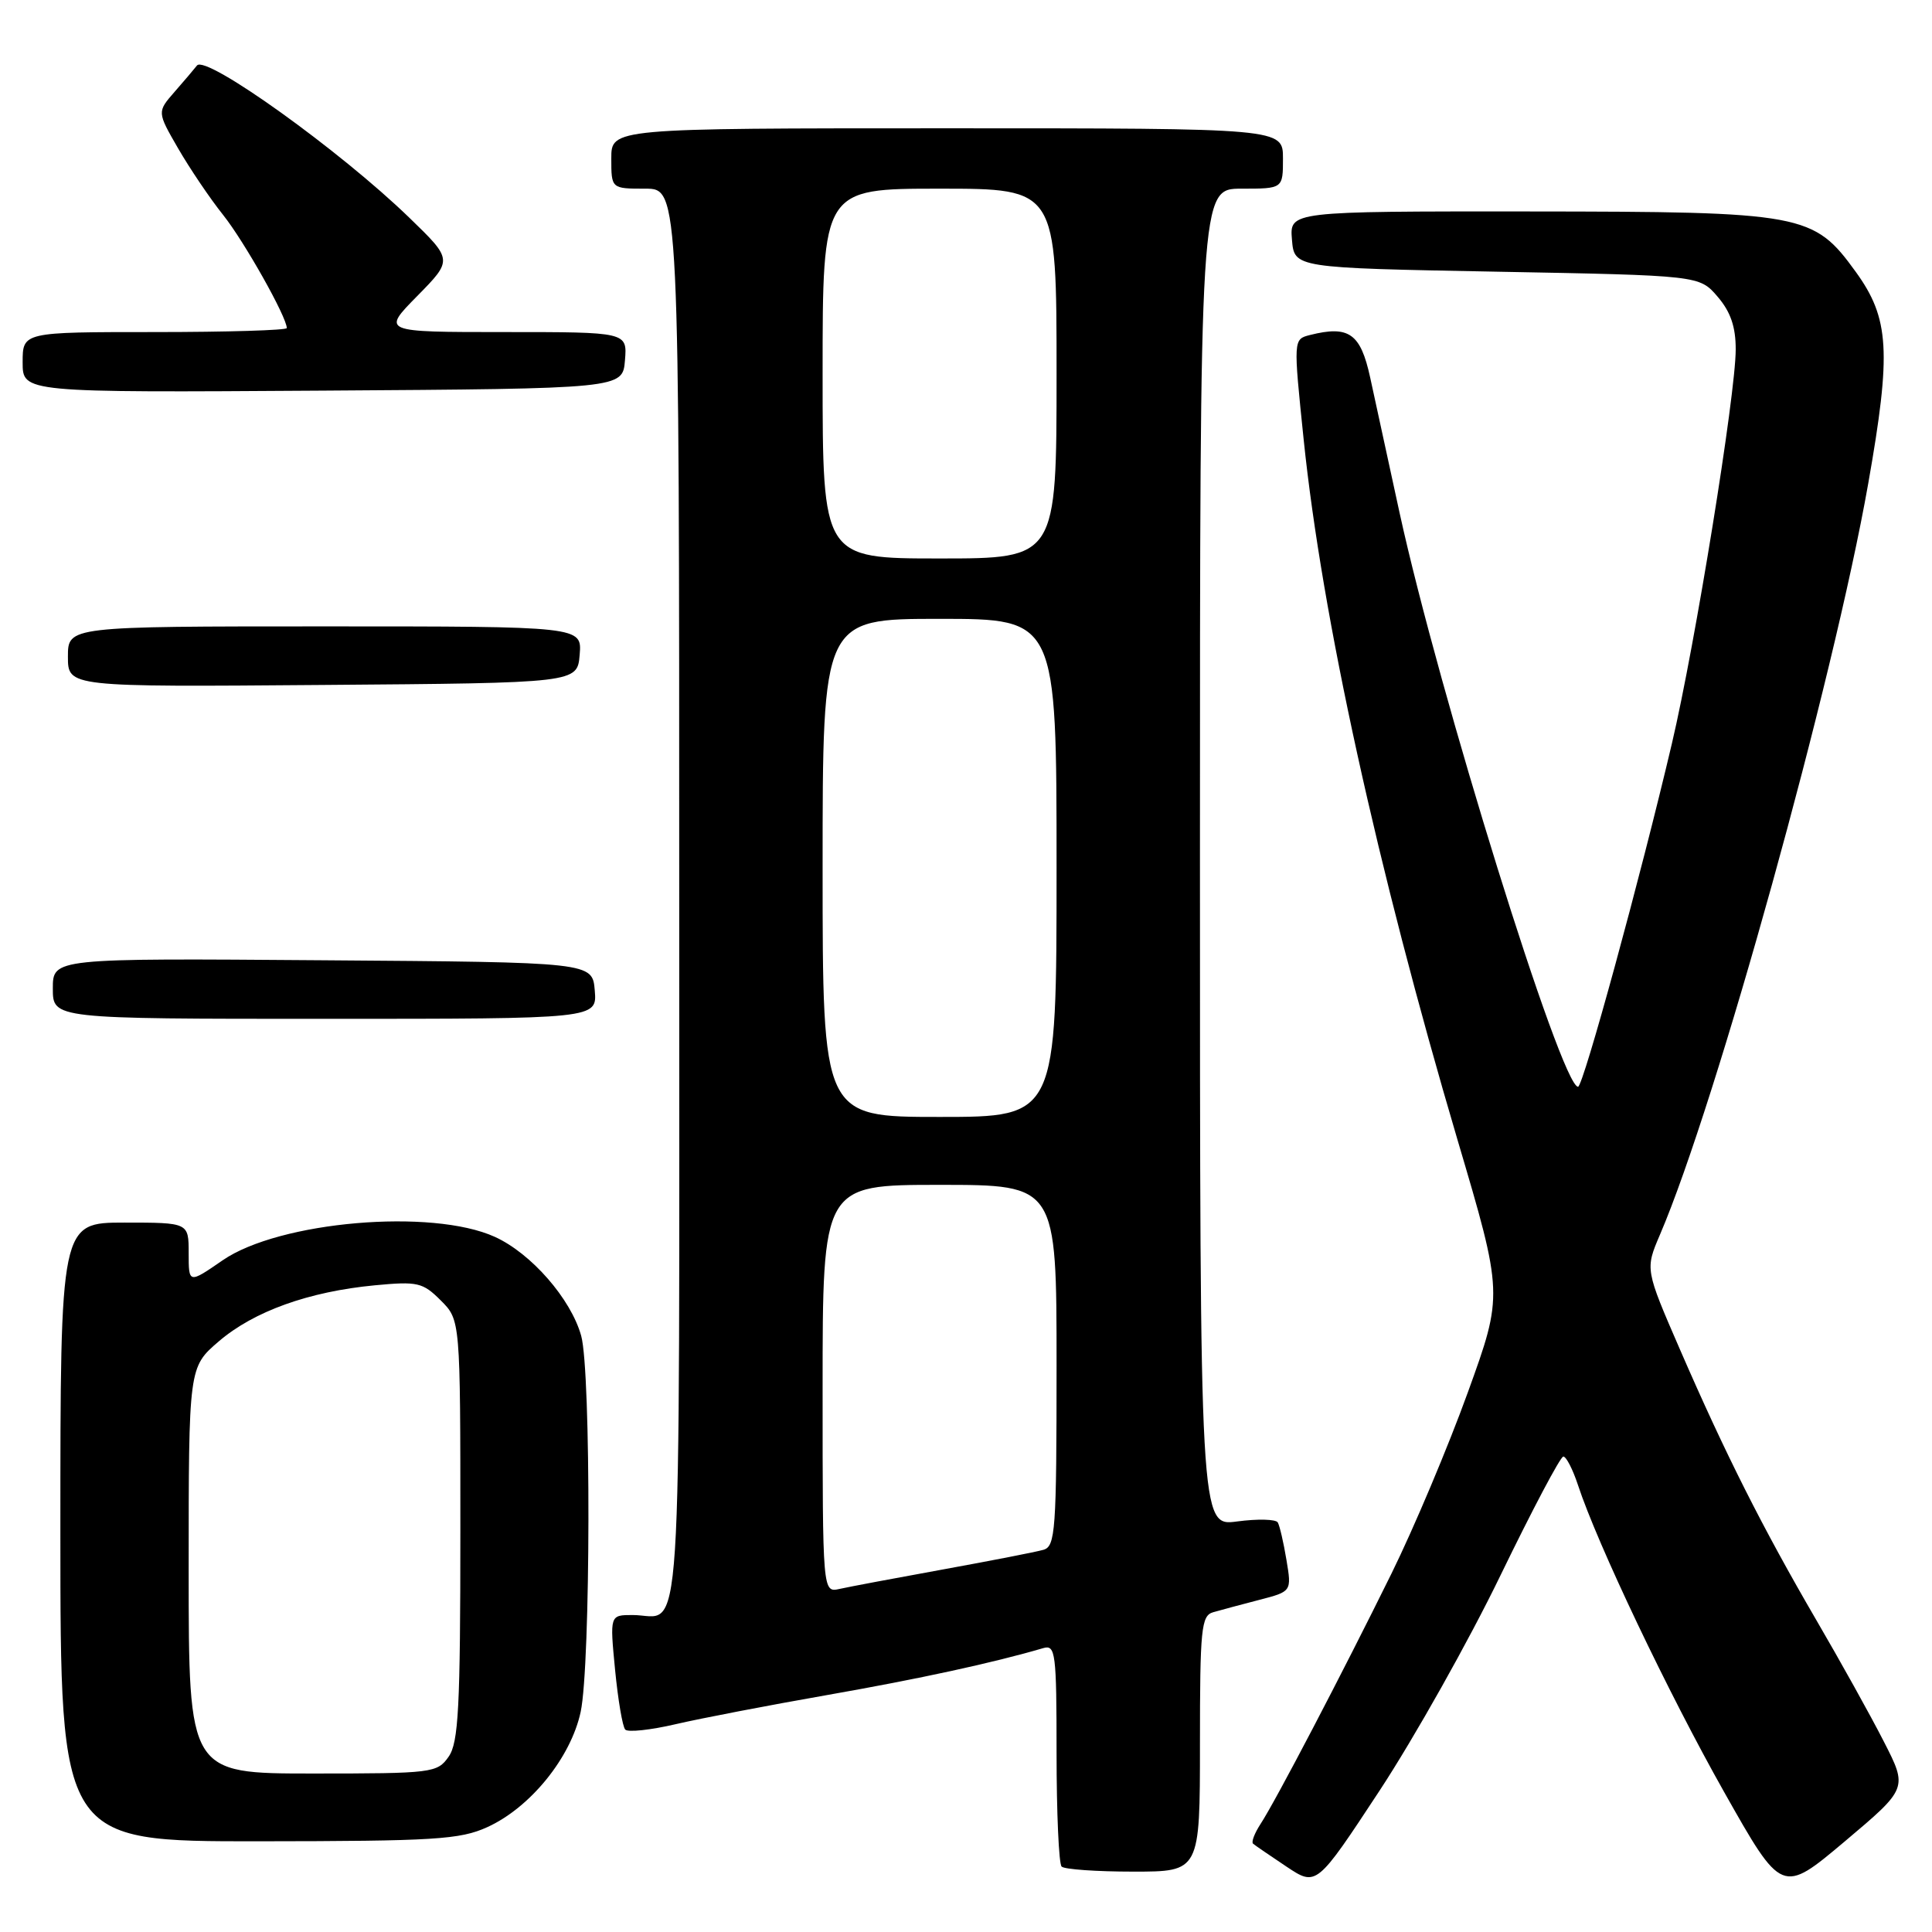 <?xml version="1.0" encoding="UTF-8" standalone="no"?>
<!DOCTYPE svg PUBLIC "-//W3C//DTD SVG 1.1//EN" "http://www.w3.org/Graphics/SVG/1.1/DTD/svg11.dtd" >
<svg xmlns="http://www.w3.org/2000/svg" xmlns:xlink="http://www.w3.org/1999/xlink" version="1.1" viewBox="0 0 256 256">
 <g >
 <path fill="currentColor"
d=" M 249.60 230.73 C 247.85 227.30 243.82 220.06 240.65 214.63 C 233.55 202.44 228.63 192.68 222.62 178.85 C 217.99 168.19 217.99 168.19 219.95 163.61 C 227.42 146.20 242.95 90.18 247.55 64.07 C 250.63 46.61 250.37 42.19 245.89 36.01 C 240.30 28.29 238.97 28.05 202.69 28.02 C 170.88 28.00 170.88 28.00 171.19 31.75 C 171.50 35.50 171.50 35.50 198.34 36.00 C 225.18 36.50 225.18 36.50 227.59 39.31 C 229.31 41.31 230.00 43.31 229.99 46.31 C 229.99 52.24 224.62 85.41 221.54 98.50 C 217.39 116.17 209.78 144.00 209.10 144.00 C 206.88 144.00 190.67 91.87 185.44 67.90 C 183.96 61.08 182.20 53.02 181.55 50.00 C 180.28 44.18 178.74 43.09 173.58 44.39 C 171.37 44.95 171.37 44.95 172.74 58.22 C 175.17 81.72 182.48 115.00 193.12 151.01 C 199.19 171.52 199.19 171.52 194.49 184.51 C 191.91 191.65 187.36 202.45 184.38 208.50 C 177.81 221.83 169.00 238.69 167.02 241.70 C 166.23 242.92 165.78 244.09 166.04 244.30 C 166.29 244.52 168.29 245.88 170.47 247.34 C 174.44 249.98 174.44 249.98 182.82 237.24 C 187.42 230.23 194.63 217.41 198.82 208.75 C 203.02 200.09 206.76 193.00 207.15 193.00 C 207.53 193.00 208.40 194.69 209.08 196.75 C 211.65 204.58 221.08 224.38 228.45 237.44 C 236.11 251.01 236.11 251.01 244.45 243.99 C 252.79 236.96 252.79 236.96 249.60 230.73 Z  M 159.00 231.07 C 159.00 215.80 159.17 214.08 160.75 213.63 C 161.71 213.35 164.45 212.62 166.83 212.00 C 171.16 210.88 171.16 210.88 170.46 206.69 C 170.08 204.39 169.56 202.15 169.31 201.73 C 169.06 201.30 166.63 201.24 163.93 201.60 C 159.00 202.26 159.00 202.26 159.00 113.63 C 159.00 25.00 159.00 25.00 164.50 25.00 C 170.00 25.00 170.00 25.00 170.00 21.00 C 170.00 17.00 170.00 17.00 125.50 17.00 C 81.00 17.00 81.00 17.00 81.00 21.00 C 81.00 25.00 81.00 25.00 85.50 25.00 C 90.00 25.00 90.00 25.00 90.00 118.89 C 90.00 222.51 90.55 214.00 83.82 214.00 C 80.80 214.00 80.80 214.00 81.50 221.25 C 81.89 225.24 82.49 228.81 82.85 229.18 C 83.21 229.56 86.20 229.24 89.50 228.47 C 92.80 227.70 101.85 225.96 109.61 224.60 C 121.76 222.47 131.62 220.33 138.25 218.38 C 139.86 217.91 140.00 219.02 140.00 232.27 C 140.00 240.19 140.30 246.97 140.67 247.33 C 141.03 247.70 145.31 248.00 150.17 248.00 C 159.00 248.00 159.00 248.00 159.00 231.07 Z  M 64.56 242.11 C 70.27 239.52 75.64 232.89 76.94 226.84 C 78.27 220.65 78.33 181.72 77.01 177.00 C 75.65 172.11 70.39 166.08 65.57 163.89 C 57.21 160.09 37.01 161.83 29.51 166.99 C 25.00 170.10 25.00 170.10 25.00 166.05 C 25.00 162.00 25.00 162.00 16.50 162.00 C 8.00 162.00 8.00 162.00 8.00 203.00 C 8.00 244.00 8.00 244.00 34.25 243.98 C 57.59 243.96 60.95 243.75 64.56 242.11 Z  M 78.81 131.25 C 78.50 127.50 78.50 127.50 42.75 127.24 C 7.00 126.97 7.00 126.97 7.00 130.99 C 7.00 135.00 7.00 135.00 43.06 135.00 C 79.12 135.00 79.12 135.00 78.81 131.25 Z  M 76.81 86.75 C 77.12 83.00 77.12 83.00 43.06 83.00 C 9.00 83.00 9.00 83.00 9.00 87.01 C 9.00 91.03 9.00 91.03 42.75 90.76 C 76.50 90.50 76.50 90.50 76.81 86.75 Z  M 82.81 47.75 C 83.12 44.00 83.12 44.00 66.85 44.00 C 50.58 44.00 50.58 44.00 55.29 39.22 C 60.00 34.43 60.00 34.43 54.25 28.86 C 45.11 19.99 27.26 7.19 26.10 8.68 C 25.75 9.13 24.42 10.70 23.14 12.16 C 20.81 14.83 20.81 14.83 23.60 19.66 C 25.14 22.32 27.82 26.30 29.58 28.50 C 32.38 32.02 38.00 42.01 38.00 43.47 C 38.00 43.76 30.12 44.00 20.50 44.00 C 3.00 44.00 3.00 44.00 3.00 48.01 C 3.00 52.02 3.00 52.02 42.75 51.76 C 82.50 51.50 82.50 51.50 82.81 47.75 Z  M 109.00 184.02 C 109.00 157.00 109.00 157.00 124.50 157.00 C 140.00 157.00 140.00 157.00 140.00 180.93 C 140.00 202.87 139.85 204.91 138.25 205.36 C 137.29 205.64 131.32 206.80 125.00 207.95 C 118.67 209.10 112.49 210.26 111.25 210.54 C 109.00 211.04 109.00 211.04 109.00 184.02 Z  M 109.00 115.00 C 109.00 82.00 109.00 82.00 124.50 82.00 C 140.00 82.00 140.00 82.00 140.00 115.00 C 140.00 148.00 140.00 148.00 124.50 148.00 C 109.00 148.00 109.00 148.00 109.00 115.00 Z  M 109.00 49.50 C 109.00 25.00 109.00 25.00 124.50 25.00 C 140.00 25.00 140.00 25.00 140.00 49.50 C 140.00 74.00 140.00 74.00 124.50 74.00 C 109.00 74.00 109.00 74.00 109.00 49.50 Z  M 25.00 208.08 C 25.00 181.16 25.00 181.16 29.00 177.73 C 33.65 173.75 40.93 171.14 49.66 170.31 C 55.34 169.77 56.02 169.93 58.41 172.32 C 61.00 174.91 61.00 174.91 61.00 202.73 C 61.00 226.30 60.76 230.90 59.44 232.78 C 57.94 234.92 57.30 235.00 41.44 235.00 C 25.00 235.00 25.00 235.00 25.00 208.08 Z "/>
</g>
</svg>